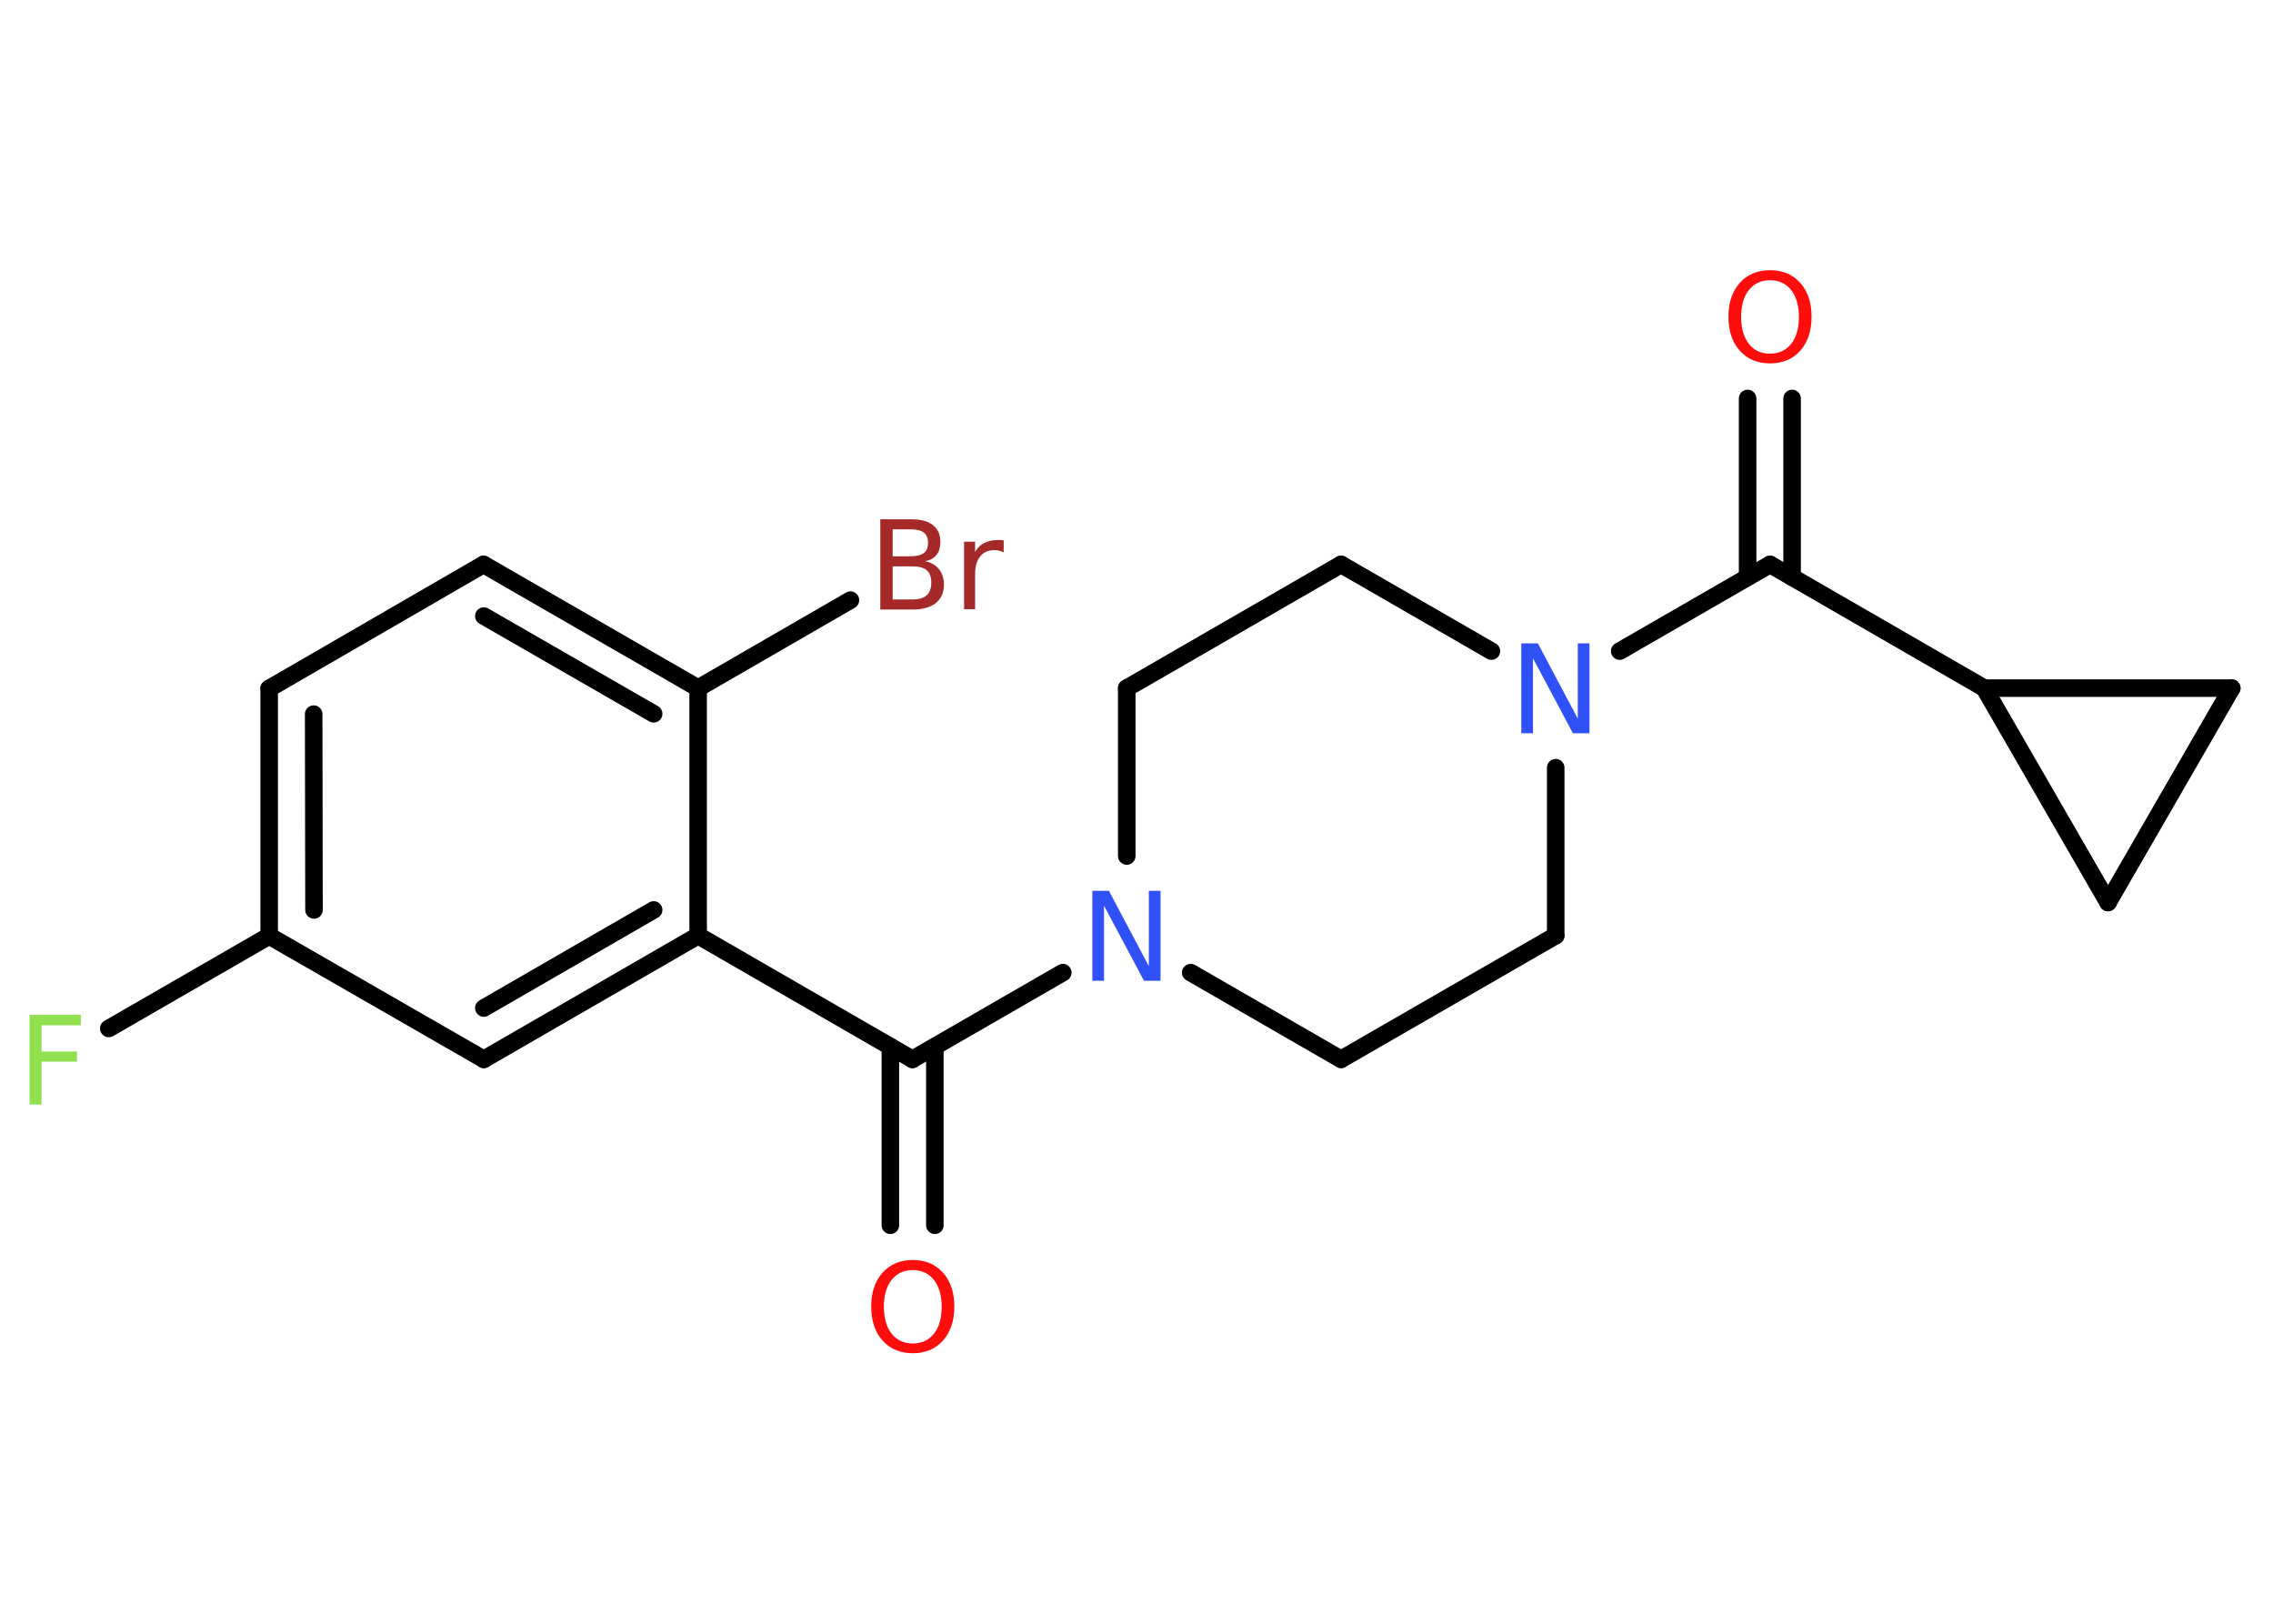 <?xml version='1.0' encoding='UTF-8'?>
<!DOCTYPE svg PUBLIC "-//W3C//DTD SVG 1.1//EN" "http://www.w3.org/Graphics/SVG/1.1/DTD/svg11.dtd">
<svg version='1.2' xmlns='http://www.w3.org/2000/svg' xmlns:xlink='http://www.w3.org/1999/xlink' width='70.0mm' height='50.0mm' viewBox='0 0 70.0 50.0'>
  <desc>Generated by the Chemistry Development Kit (http://github.com/cdk)</desc>
  <g stroke-linecap='round' stroke-linejoin='round' stroke='#000000' stroke-width='.54' fill='#FF0D0D'>
    <rect x='.0' y='.0' width='70.0' height='50.0' fill='#FFFFFF' stroke='none'/>
    <g id='mol1' class='mol'>
      <g id='mol1bnd1' class='bond'>
        <line x1='27.42' y1='37.73' x2='27.42' y2='32.23'/>
        <line x1='28.79' y1='37.73' x2='28.79' y2='32.23'/>
      </g>
      <line id='mol1bnd2' class='bond' x1='28.1' y1='32.62' x2='21.5' y2='28.81'/>
      <g id='mol1bnd3' class='bond'>
        <line x1='14.9' y1='32.62' x2='21.5' y2='28.81'/>
        <line x1='14.9' y1='31.04' x2='20.13' y2='28.02'/>
      </g>
      <line id='mol1bnd4' class='bond' x1='14.9' y1='32.62' x2='8.29' y2='28.82'/>
      <line id='mol1bnd5' class='bond' x1='8.29' y1='28.82' x2='3.35' y2='31.67'/>
      <g id='mol1bnd6' class='bond'>
        <line x1='8.29' y1='21.2' x2='8.29' y2='28.82'/>
        <line x1='9.66' y1='21.99' x2='9.67' y2='28.02'/>
      </g>
      <line id='mol1bnd7' class='bond' x1='8.29' y1='21.2' x2='14.89' y2='17.38'/>
      <g id='mol1bnd8' class='bond'>
        <line x1='21.5' y1='21.19' x2='14.89' y2='17.38'/>
        <line x1='20.13' y1='21.98' x2='14.9' y2='18.97'/>
      </g>
      <line id='mol1bnd9' class='bond' x1='21.5' y1='28.81' x2='21.5' y2='21.19'/>
      <line id='mol1bnd10' class='bond' x1='21.5' y1='21.19' x2='26.19' y2='18.48'/>
      <line id='mol1bnd11' class='bond' x1='28.1' y1='32.62' x2='32.73' y2='29.95'/>
      <line id='mol1bnd12' class='bond' x1='36.67' y1='29.95' x2='41.3' y2='32.62'/>
      <line id='mol1bnd13' class='bond' x1='41.3' y1='32.62' x2='47.91' y2='28.81'/>
      <line id='mol1bnd14' class='bond' x1='47.91' y1='28.81' x2='47.91' y2='23.64'/>
      <line id='mol1bnd15' class='bond' x1='49.88' y1='20.05' x2='54.51' y2='17.38'/>
      <g id='mol1bnd16' class='bond'>
        <line x1='53.82' y1='17.77' x2='53.82' y2='12.27'/>
        <line x1='55.19' y1='17.77' x2='55.19' y2='12.27'/>
      </g>
      <line id='mol1bnd17' class='bond' x1='54.51' y1='17.38' x2='61.11' y2='21.19'/>
      <line id='mol1bnd18' class='bond' x1='61.11' y1='21.19' x2='68.73' y2='21.19'/>
      <line id='mol1bnd19' class='bond' x1='68.73' y1='21.19' x2='64.92' y2='27.79'/>
      <line id='mol1bnd20' class='bond' x1='61.11' y1='21.19' x2='64.92' y2='27.79'/>
      <line id='mol1bnd21' class='bond' x1='45.93' y1='20.05' x2='41.3' y2='17.38'/>
      <line id='mol1bnd22' class='bond' x1='41.3' y1='17.38' x2='34.7' y2='21.19'/>
      <line id='mol1bnd23' class='bond' x1='34.7' y1='26.36' x2='34.7' y2='21.19'/>
      <path id='mol1atm1' class='atom' d='M28.11 39.11q-.41 .0 -.65 .3q-.24 .3 -.24 .83q.0 .52 .24 .83q.24 .3 .65 .3q.41 .0 .65 -.3q.24 -.3 .24 -.83q.0 -.52 -.24 -.83q-.24 -.3 -.65 -.3zM28.11 38.8q.58 .0 .93 .39q.35 .39 .35 1.04q.0 .66 -.35 1.05q-.35 .39 -.93 .39q-.58 .0 -.93 -.39q-.35 -.39 -.35 -1.05q.0 -.65 .35 -1.04q.35 -.39 .93 -.39z' stroke='none'/>
      <path id='mol1atm6' class='atom' d='M.9 31.25h1.59v.32h-1.21v.81h1.09v.31h-1.09v1.32h-.37v-2.77z' stroke='none' fill='#90E050'/>
      <path id='mol1atm10' class='atom' d='M27.49 17.44v1.02h.6q.31 .0 .45 -.13q.14 -.13 .14 -.39q.0 -.26 -.14 -.38q-.14 -.12 -.45 -.12h-.6zM27.49 16.3v.83h.55q.27 .0 .41 -.1q.13 -.1 .13 -.32q.0 -.21 -.13 -.31q-.13 -.1 -.41 -.1h-.55zM27.12 15.99h.95q.43 .0 .66 .18q.23 .18 .23 .51q.0 .26 -.12 .41q-.12 .15 -.35 .19q.28 .06 .43 .25q.15 .19 .15 .47q.0 .37 -.25 .57q-.25 .2 -.72 .2h-.99v-2.77zM30.91 17.01q-.06 -.03 -.13 -.05q-.07 -.02 -.15 -.02q-.29 .0 -.44 .19q-.16 .19 -.16 .54v1.09h-.34v-2.08h.34v.32q.1 -.19 .28 -.28q.17 -.09 .42 -.09q.04 .0 .08 .0q.04 .0 .1 .01v.35z' stroke='none' fill='#A62929'/>
      <path id='mol1atm11' class='atom' d='M33.65 27.43h.5l1.23 2.32v-2.32h.36v2.77h-.51l-1.23 -2.31v2.31h-.36v-2.77z' stroke='none' fill='#3050F8'/>
      <path id='mol1atm14' class='atom' d='M46.86 19.81h.5l1.23 2.32v-2.32h.36v2.77h-.51l-1.23 -2.31v2.31h-.36v-2.77z' stroke='none' fill='#3050F8'/>
      <path id='mol1atm16' class='atom' d='M54.51 8.63q-.41 .0 -.65 .3q-.24 .3 -.24 .83q.0 .52 .24 .83q.24 .3 .65 .3q.41 .0 .65 -.3q.24 -.3 .24 -.83q.0 -.52 -.24 -.83q-.24 -.3 -.65 -.3zM54.51 8.32q.58 .0 .93 .39q.35 .39 .35 1.04q.0 .66 -.35 1.05q-.35 .39 -.93 .39q-.58 .0 -.93 -.39q-.35 -.39 -.35 -1.05q.0 -.65 .35 -1.04q.35 -.39 .93 -.39z' stroke='none'/>
    </g>
  </g>
</svg>

